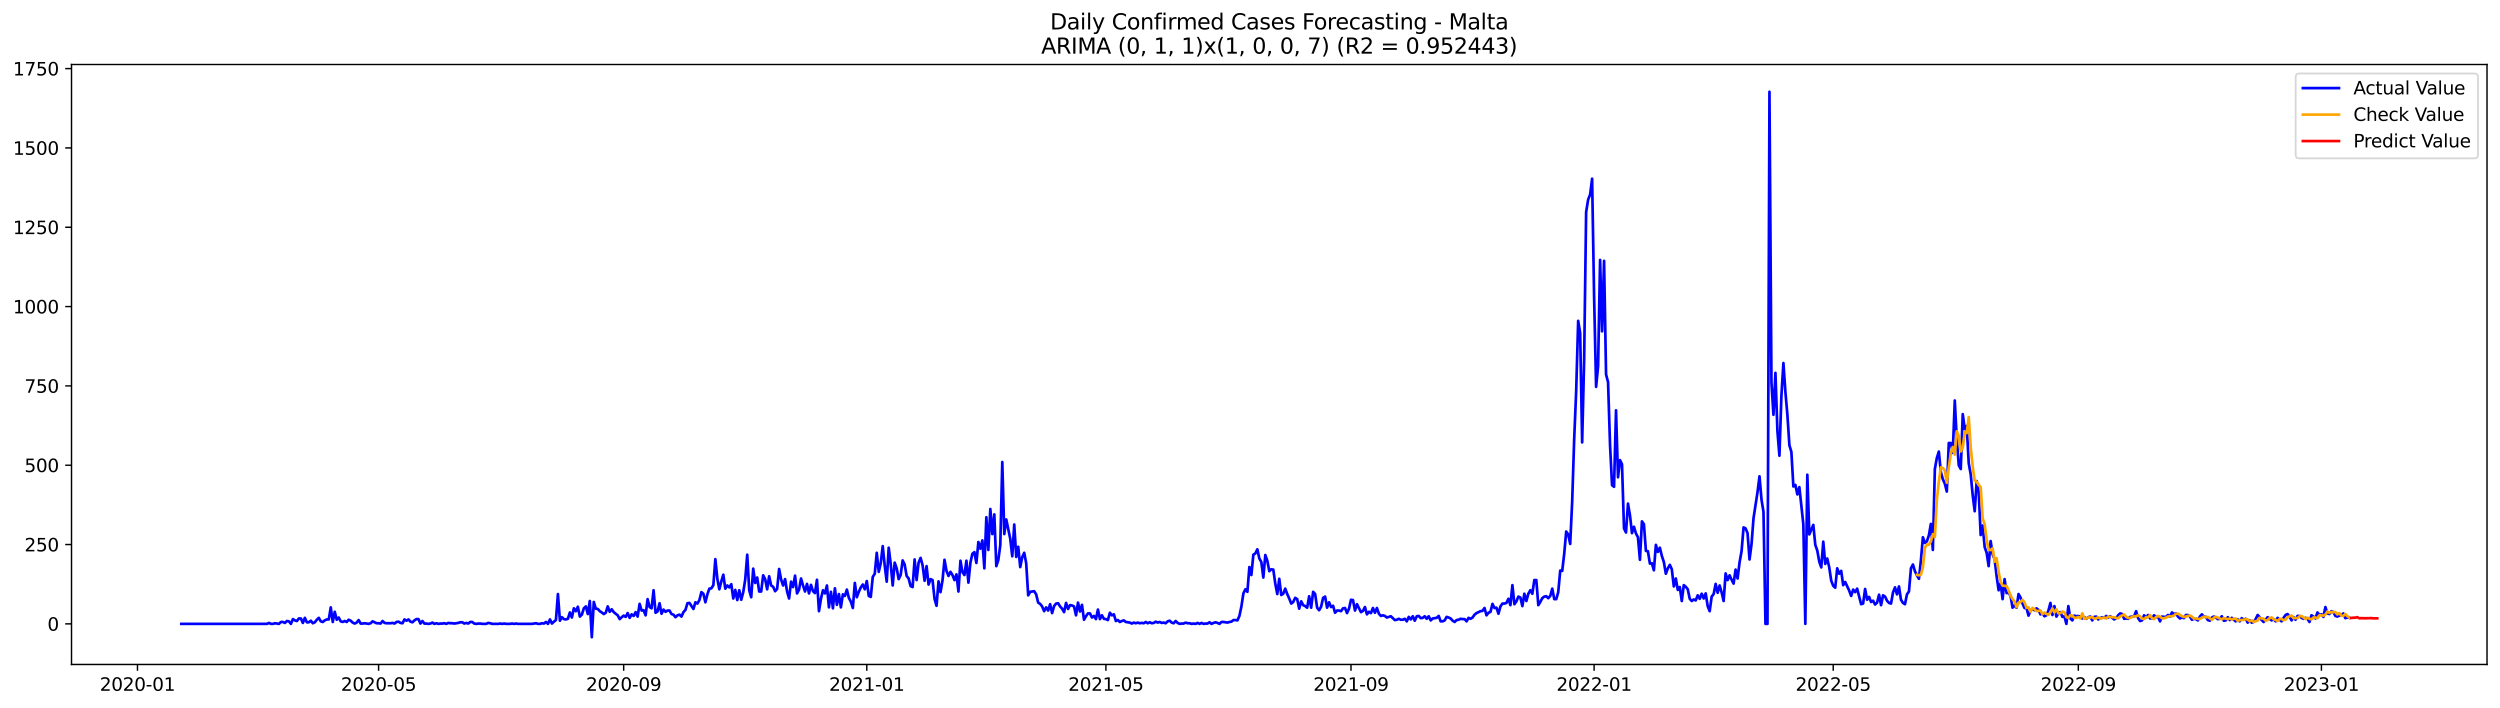 <?xml version="1.0" encoding="utf-8" standalone="no"?>
<!DOCTYPE svg PUBLIC "-//W3C//DTD SVG 1.1//EN"
  "http://www.w3.org/Graphics/SVG/1.1/DTD/svg11.dtd">
<svg xmlns:xlink="http://www.w3.org/1999/xlink" width="1386.05pt" height="392.274pt" viewBox="0 0 1386.05 392.274" xmlns="http://www.w3.org/2000/svg" version="1.1">
 <defs>
  <style type="text/css">*{stroke-linejoin: round; stroke-linecap: butt}</style>
 </defs>
 <g id="figure_1">
  <g id="patch_1">
   <path d="M 0 392.274 
L 1386.05 392.274 
L 1386.05 0 
L 0 0 
z
" style="fill: #ffffff"/>
  </g>
  <g id="axes_1">
   <g id="patch_2">
    <path d="M 39.65 368.396 
L 1378.85 368.396 
L 1378.85 35.755 
L 39.65 35.755 
z
" style="fill: #ffffff"/>
   </g>
   <g id="matplotlib.axis_1">
    <g id="xtick_1">
     <g id="line2d_1">
      <defs>
       <path id="m09d6e85401" d="M 0 0 
L 0 3.5 
" style="stroke: #000000; stroke-width: 0.8"/>
      </defs>
      <g>
       <use xlink:href="#m09d6e85401" x="76.218" y="368.396" style="stroke: #000000; stroke-width: 0.8"/>
      </g>
     </g>
     <g id="text_1">
      <!-- 2020-01 -->
      <g transform="translate(55.326 382.994)scale(0.1 -0.1)">
       <defs>
        <path id="DejaVuSans-32" d="M 1228 531 
L 3431 531 
L 3431 0 
L 469 0 
L 469 531 
Q 828 903 1448 1529 
Q 2069 2156 2228 2338 
Q 2531 2678 2651 2914 
Q 2772 3150 2772 3378 
Q 2772 3750 2511 3984 
Q 2250 4219 1831 4219 
Q 1534 4219 1204 4116 
Q 875 4013 500 3803 
L 500 4441 
Q 881 4594 1212 4672 
Q 1544 4750 1819 4750 
Q 2544 4750 2975 4387 
Q 3406 4025 3406 3419 
Q 3406 3131 3298 2873 
Q 3191 2616 2906 2266 
Q 2828 2175 2409 1742 
Q 1991 1309 1228 531 
z
" transform="scale(0.016)"/>
        <path id="DejaVuSans-30" d="M 2034 4250 
Q 1547 4250 1301 3770 
Q 1056 3291 1056 2328 
Q 1056 1369 1301 889 
Q 1547 409 2034 409 
Q 2525 409 2770 889 
Q 3016 1369 3016 2328 
Q 3016 3291 2770 3770 
Q 2525 4250 2034 4250 
z
M 2034 4750 
Q 2819 4750 3233 4129 
Q 3647 3509 3647 2328 
Q 3647 1150 3233 529 
Q 2819 -91 2034 -91 
Q 1250 -91 836 529 
Q 422 1150 422 2328 
Q 422 3509 836 4129 
Q 1250 4750 2034 4750 
z
" transform="scale(0.016)"/>
        <path id="DejaVuSans-2d" d="M 313 2009 
L 1997 2009 
L 1997 1497 
L 313 1497 
L 313 2009 
z
" transform="scale(0.016)"/>
        <path id="DejaVuSans-31" d="M 794 531 
L 1825 531 
L 1825 4091 
L 703 3866 
L 703 4441 
L 1819 4666 
L 2450 4666 
L 2450 531 
L 3481 531 
L 3481 0 
L 794 0 
L 794 531 
z
" transform="scale(0.016)"/>
       </defs>
       <use xlink:href="#DejaVuSans-32"/>
       <use xlink:href="#DejaVuSans-30" x="63.623"/>
       <use xlink:href="#DejaVuSans-32" x="127.246"/>
       <use xlink:href="#DejaVuSans-30" x="190.869"/>
       <use xlink:href="#DejaVuSans-2d" x="254.492"/>
       <use xlink:href="#DejaVuSans-30" x="290.576"/>
       <use xlink:href="#DejaVuSans-31" x="354.199"/>
      </g>
     </g>
    </g>
    <g id="xtick_2">
     <g id="line2d_2">
      <g>
       <use xlink:href="#m09d6e85401" x="209.895" y="368.396" style="stroke: #000000; stroke-width: 0.8"/>
      </g>
     </g>
     <g id="text_2">
      <!-- 2020-05 -->
      <g transform="translate(189.003 382.994)scale(0.1 -0.1)">
       <defs>
        <path id="DejaVuSans-35" d="M 691 4666 
L 3169 4666 
L 3169 4134 
L 1269 4134 
L 1269 2991 
Q 1406 3038 1543 3061 
Q 1681 3084 1819 3084 
Q 2600 3084 3056 2656 
Q 3513 2228 3513 1497 
Q 3513 744 3044 326 
Q 2575 -91 1722 -91 
Q 1428 -91 1123 -41 
Q 819 9 494 109 
L 494 744 
Q 775 591 1075 516 
Q 1375 441 1709 441 
Q 2250 441 2565 725 
Q 2881 1009 2881 1497 
Q 2881 1984 2565 2268 
Q 2250 2553 1709 2553 
Q 1456 2553 1204 2497 
Q 953 2441 691 2322 
L 691 4666 
z
" transform="scale(0.016)"/>
       </defs>
       <use xlink:href="#DejaVuSans-32"/>
       <use xlink:href="#DejaVuSans-30" x="63.623"/>
       <use xlink:href="#DejaVuSans-32" x="127.246"/>
       <use xlink:href="#DejaVuSans-30" x="190.869"/>
       <use xlink:href="#DejaVuSans-2d" x="254.492"/>
       <use xlink:href="#DejaVuSans-30" x="290.576"/>
       <use xlink:href="#DejaVuSans-35" x="354.199"/>
      </g>
     </g>
    </g>
    <g id="xtick_3">
     <g id="line2d_3">
      <g>
       <use xlink:href="#m09d6e85401" x="345.781" y="368.396" style="stroke: #000000; stroke-width: 0.8"/>
      </g>
     </g>
     <g id="text_3">
      <!-- 2020-09 -->
      <g transform="translate(324.89 382.994)scale(0.1 -0.1)">
       <defs>
        <path id="DejaVuSans-39" d="M 703 97 
L 703 672 
Q 941 559 1184 500 
Q 1428 441 1663 441 
Q 2288 441 2617 861 
Q 2947 1281 2994 2138 
Q 2813 1869 2534 1725 
Q 2256 1581 1919 1581 
Q 1219 1581 811 2004 
Q 403 2428 403 3163 
Q 403 3881 828 4315 
Q 1253 4750 1959 4750 
Q 2769 4750 3195 4129 
Q 3622 3509 3622 2328 
Q 3622 1225 3098 567 
Q 2575 -91 1691 -91 
Q 1453 -91 1209 -44 
Q 966 3 703 97 
z
M 1959 2075 
Q 2384 2075 2632 2365 
Q 2881 2656 2881 3163 
Q 2881 3666 2632 3958 
Q 2384 4250 1959 4250 
Q 1534 4250 1286 3958 
Q 1038 3666 1038 3163 
Q 1038 2656 1286 2365 
Q 1534 2075 1959 2075 
z
" transform="scale(0.016)"/>
       </defs>
       <use xlink:href="#DejaVuSans-32"/>
       <use xlink:href="#DejaVuSans-30" x="63.623"/>
       <use xlink:href="#DejaVuSans-32" x="127.246"/>
       <use xlink:href="#DejaVuSans-30" x="190.869"/>
       <use xlink:href="#DejaVuSans-2d" x="254.492"/>
       <use xlink:href="#DejaVuSans-30" x="290.576"/>
       <use xlink:href="#DejaVuSans-39" x="354.199"/>
      </g>
     </g>
    </g>
    <g id="xtick_4">
     <g id="line2d_4">
      <g>
       <use xlink:href="#m09d6e85401" x="480.563" y="368.396" style="stroke: #000000; stroke-width: 0.8"/>
      </g>
     </g>
     <g id="text_4">
      <!-- 2021-01 -->
      <g transform="translate(459.672 382.994)scale(0.1 -0.1)">
       <use xlink:href="#DejaVuSans-32"/>
       <use xlink:href="#DejaVuSans-30" x="63.623"/>
       <use xlink:href="#DejaVuSans-32" x="127.246"/>
       <use xlink:href="#DejaVuSans-31" x="190.869"/>
       <use xlink:href="#DejaVuSans-2d" x="254.492"/>
       <use xlink:href="#DejaVuSans-30" x="290.576"/>
       <use xlink:href="#DejaVuSans-31" x="354.199"/>
      </g>
     </g>
    </g>
    <g id="xtick_5">
     <g id="line2d_5">
      <g>
       <use xlink:href="#m09d6e85401" x="613.135" y="368.396" style="stroke: #000000; stroke-width: 0.8"/>
      </g>
     </g>
     <g id="text_5">
      <!-- 2021-05 -->
      <g transform="translate(592.244 382.994)scale(0.1 -0.1)">
       <use xlink:href="#DejaVuSans-32"/>
       <use xlink:href="#DejaVuSans-30" x="63.623"/>
       <use xlink:href="#DejaVuSans-32" x="127.246"/>
       <use xlink:href="#DejaVuSans-31" x="190.869"/>
       <use xlink:href="#DejaVuSans-2d" x="254.492"/>
       <use xlink:href="#DejaVuSans-30" x="290.576"/>
       <use xlink:href="#DejaVuSans-35" x="354.199"/>
      </g>
     </g>
    </g>
    <g id="xtick_6">
     <g id="line2d_6">
      <g>
       <use xlink:href="#m09d6e85401" x="749.022" y="368.396" style="stroke: #000000; stroke-width: 0.8"/>
      </g>
     </g>
     <g id="text_6">
      <!-- 2021-09 -->
      <g transform="translate(728.13 382.994)scale(0.1 -0.1)">
       <use xlink:href="#DejaVuSans-32"/>
       <use xlink:href="#DejaVuSans-30" x="63.623"/>
       <use xlink:href="#DejaVuSans-32" x="127.246"/>
       <use xlink:href="#DejaVuSans-31" x="190.869"/>
       <use xlink:href="#DejaVuSans-2d" x="254.492"/>
       <use xlink:href="#DejaVuSans-30" x="290.576"/>
       <use xlink:href="#DejaVuSans-39" x="354.199"/>
      </g>
     </g>
    </g>
    <g id="xtick_7">
     <g id="line2d_7">
      <g>
       <use xlink:href="#m09d6e85401" x="883.803" y="368.396" style="stroke: #000000; stroke-width: 0.8"/>
      </g>
     </g>
     <g id="text_7">
      <!-- 2022-01 -->
      <g transform="translate(862.912 382.994)scale(0.1 -0.1)">
       <use xlink:href="#DejaVuSans-32"/>
       <use xlink:href="#DejaVuSans-30" x="63.623"/>
       <use xlink:href="#DejaVuSans-32" x="127.246"/>
       <use xlink:href="#DejaVuSans-32" x="190.869"/>
       <use xlink:href="#DejaVuSans-2d" x="254.492"/>
       <use xlink:href="#DejaVuSans-30" x="290.576"/>
       <use xlink:href="#DejaVuSans-31" x="354.199"/>
      </g>
     </g>
    </g>
    <g id="xtick_8">
     <g id="line2d_8">
      <g>
       <use xlink:href="#m09d6e85401" x="1016.376" y="368.396" style="stroke: #000000; stroke-width: 0.8"/>
      </g>
     </g>
     <g id="text_8">
      <!-- 2022-05 -->
      <g transform="translate(995.484 382.994)scale(0.1 -0.1)">
       <use xlink:href="#DejaVuSans-32"/>
       <use xlink:href="#DejaVuSans-30" x="63.623"/>
       <use xlink:href="#DejaVuSans-32" x="127.246"/>
       <use xlink:href="#DejaVuSans-32" x="190.869"/>
       <use xlink:href="#DejaVuSans-2d" x="254.492"/>
       <use xlink:href="#DejaVuSans-30" x="290.576"/>
       <use xlink:href="#DejaVuSans-35" x="354.199"/>
      </g>
     </g>
    </g>
    <g id="xtick_9">
     <g id="line2d_9">
      <g>
       <use xlink:href="#m09d6e85401" x="1152.262" y="368.396" style="stroke: #000000; stroke-width: 0.8"/>
      </g>
     </g>
     <g id="text_9">
      <!-- 2022-09 -->
      <g transform="translate(1131.371 382.994)scale(0.1 -0.1)">
       <use xlink:href="#DejaVuSans-32"/>
       <use xlink:href="#DejaVuSans-30" x="63.623"/>
       <use xlink:href="#DejaVuSans-32" x="127.246"/>
       <use xlink:href="#DejaVuSans-32" x="190.869"/>
       <use xlink:href="#DejaVuSans-2d" x="254.492"/>
       <use xlink:href="#DejaVuSans-30" x="290.576"/>
       <use xlink:href="#DejaVuSans-39" x="354.199"/>
      </g>
     </g>
    </g>
    <g id="xtick_10">
     <g id="line2d_10">
      <g>
       <use xlink:href="#m09d6e85401" x="1287.044" y="368.396" style="stroke: #000000; stroke-width: 0.8"/>
      </g>
     </g>
     <g id="text_10">
      <!-- 2023-01 -->
      <g transform="translate(1266.152 382.994)scale(0.1 -0.1)">
       <defs>
        <path id="DejaVuSans-33" d="M 2597 2516 
Q 3050 2419 3304 2112 
Q 3559 1806 3559 1356 
Q 3559 666 3084 287 
Q 2609 -91 1734 -91 
Q 1441 -91 1130 -33 
Q 819 25 488 141 
L 488 750 
Q 750 597 1062 519 
Q 1375 441 1716 441 
Q 2309 441 2620 675 
Q 2931 909 2931 1356 
Q 2931 1769 2642 2001 
Q 2353 2234 1838 2234 
L 1294 2234 
L 1294 2753 
L 1863 2753 
Q 2328 2753 2575 2939 
Q 2822 3125 2822 3475 
Q 2822 3834 2567 4026 
Q 2313 4219 1838 4219 
Q 1578 4219 1281 4162 
Q 984 4106 628 3988 
L 628 4550 
Q 988 4650 1302 4700 
Q 1616 4750 1894 4750 
Q 2613 4750 3031 4423 
Q 3450 4097 3450 3541 
Q 3450 3153 3228 2886 
Q 3006 2619 2597 2516 
z
" transform="scale(0.016)"/>
       </defs>
       <use xlink:href="#DejaVuSans-32"/>
       <use xlink:href="#DejaVuSans-30" x="63.623"/>
       <use xlink:href="#DejaVuSans-32" x="127.246"/>
       <use xlink:href="#DejaVuSans-33" x="190.869"/>
       <use xlink:href="#DejaVuSans-2d" x="254.492"/>
       <use xlink:href="#DejaVuSans-30" x="290.576"/>
       <use xlink:href="#DejaVuSans-31" x="354.199"/>
      </g>
     </g>
    </g>
   </g>
   <g id="matplotlib.axis_2">
    <g id="ytick_1">
     <g id="line2d_11">
      <defs>
       <path id="m55aa290172" d="M 0 0 
L -3.5 0 
" style="stroke: #000000; stroke-width: 0.8"/>
      </defs>
      <g>
       <use xlink:href="#m55aa290172" x="39.65" y="345.887" style="stroke: #000000; stroke-width: 0.8"/>
      </g>
     </g>
     <g id="text_11">
      <!-- 0 -->
      <g transform="translate(26.288 349.686)scale(0.1 -0.1)">
       <use xlink:href="#DejaVuSans-30"/>
      </g>
     </g>
    </g>
    <g id="ytick_2">
     <g id="line2d_12">
      <g>
       <use xlink:href="#m55aa290172" x="39.65" y="301.908" style="stroke: #000000; stroke-width: 0.8"/>
      </g>
     </g>
     <g id="text_12">
      <!-- 250 -->
      <g transform="translate(13.562 305.707)scale(0.1 -0.1)">
       <use xlink:href="#DejaVuSans-32"/>
       <use xlink:href="#DejaVuSans-35" x="63.623"/>
       <use xlink:href="#DejaVuSans-30" x="127.246"/>
      </g>
     </g>
    </g>
    <g id="ytick_3">
     <g id="line2d_13">
      <g>
       <use xlink:href="#m55aa290172" x="39.65" y="257.929" style="stroke: #000000; stroke-width: 0.8"/>
      </g>
     </g>
     <g id="text_13">
      <!-- 500 -->
      <g transform="translate(13.562 261.728)scale(0.1 -0.1)">
       <use xlink:href="#DejaVuSans-35"/>
       <use xlink:href="#DejaVuSans-30" x="63.623"/>
       <use xlink:href="#DejaVuSans-30" x="127.246"/>
      </g>
     </g>
    </g>
    <g id="ytick_4">
     <g id="line2d_14">
      <g>
       <use xlink:href="#m55aa290172" x="39.65" y="213.95" style="stroke: #000000; stroke-width: 0.8"/>
      </g>
     </g>
     <g id="text_14">
      <!-- 750 -->
      <g transform="translate(13.562 217.749)scale(0.1 -0.1)">
       <defs>
        <path id="DejaVuSans-37" d="M 525 4666 
L 3525 4666 
L 3525 4397 
L 1831 0 
L 1172 0 
L 2766 4134 
L 525 4134 
L 525 4666 
z
" transform="scale(0.016)"/>
       </defs>
       <use xlink:href="#DejaVuSans-37"/>
       <use xlink:href="#DejaVuSans-35" x="63.623"/>
       <use xlink:href="#DejaVuSans-30" x="127.246"/>
      </g>
     </g>
    </g>
    <g id="ytick_5">
     <g id="line2d_15">
      <g>
       <use xlink:href="#m55aa290172" x="39.65" y="169.971" style="stroke: #000000; stroke-width: 0.8"/>
      </g>
     </g>
     <g id="text_15">
      <!-- 1000 -->
      <g transform="translate(7.2 173.77)scale(0.1 -0.1)">
       <use xlink:href="#DejaVuSans-31"/>
       <use xlink:href="#DejaVuSans-30" x="63.623"/>
       <use xlink:href="#DejaVuSans-30" x="127.246"/>
       <use xlink:href="#DejaVuSans-30" x="190.869"/>
      </g>
     </g>
    </g>
    <g id="ytick_6">
     <g id="line2d_16">
      <g>
       <use xlink:href="#m55aa290172" x="39.65" y="125.992" style="stroke: #000000; stroke-width: 0.8"/>
      </g>
     </g>
     <g id="text_16">
      <!-- 1250 -->
      <g transform="translate(7.2 129.791)scale(0.1 -0.1)">
       <use xlink:href="#DejaVuSans-31"/>
       <use xlink:href="#DejaVuSans-32" x="63.623"/>
       <use xlink:href="#DejaVuSans-35" x="127.246"/>
       <use xlink:href="#DejaVuSans-30" x="190.869"/>
      </g>
     </g>
    </g>
    <g id="ytick_7">
     <g id="line2d_17">
      <g>
       <use xlink:href="#m55aa290172" x="39.65" y="82.013" style="stroke: #000000; stroke-width: 0.8"/>
      </g>
     </g>
     <g id="text_17">
      <!-- 1500 -->
      <g transform="translate(7.2 85.812)scale(0.1 -0.1)">
       <use xlink:href="#DejaVuSans-31"/>
       <use xlink:href="#DejaVuSans-35" x="63.623"/>
       <use xlink:href="#DejaVuSans-30" x="127.246"/>
       <use xlink:href="#DejaVuSans-30" x="190.869"/>
      </g>
     </g>
    </g>
    <g id="ytick_8">
     <g id="line2d_18">
      <g>
       <use xlink:href="#m55aa290172" x="39.65" y="38.034" style="stroke: #000000; stroke-width: 0.8"/>
      </g>
     </g>
     <g id="text_18">
      <!-- 1750 -->
      <g transform="translate(7.2 41.833)scale(0.1 -0.1)">
       <use xlink:href="#DejaVuSans-31"/>
       <use xlink:href="#DejaVuSans-37" x="63.623"/>
       <use xlink:href="#DejaVuSans-35" x="127.246"/>
       <use xlink:href="#DejaVuSans-30" x="190.869"/>
      </g>
     </g>
    </g>
   </g>
   <g id="line2d_19">
    <path d="M 100.523 345.887 
L 148.028 345.887 
L 149.133 345.359 
L 150.237 345.887 
L 151.342 345.887 
L 152.447 345.535 
L 154.656 345.887 
L 155.761 344.832 
L 156.866 344.832 
L 157.971 345.359 
L 159.075 344.304 
L 160.18 344.48 
L 161.285 345.887 
L 162.39 343.248 
L 163.495 343.952 
L 164.599 344.304 
L 165.704 342.896 
L 166.809 342.896 
L 167.914 345.359 
L 169.018 342.545 
L 170.123 345.007 
L 171.228 345.007 
L 172.333 344.128 
L 173.437 345.535 
L 174.542 345.007 
L 175.647 343.6 
L 176.752 342.545 
L 177.857 344.48 
L 178.961 344.832 
L 180.066 343.952 
L 181.171 343.424 
L 182.276 343.424 
L 183.38 336.739 
L 184.485 344.832 
L 185.59 339.202 
L 186.695 343.6 
L 187.799 342.369 
L 188.904 344.48 
L 190.009 344.832 
L 191.114 344.304 
L 192.218 344.832 
L 193.323 343.6 
L 194.428 344.128 
L 195.533 345.183 
L 196.638 345.711 
L 197.742 345.183 
L 198.847 343.776 
L 199.952 345.711 
L 201.057 345.711 
L 202.161 345.535 
L 204.371 345.887 
L 205.476 345.535 
L 206.58 344.48 
L 208.79 345.535 
L 209.895 345.535 
L 211 345.711 
L 212.104 344.304 
L 213.209 345.359 
L 214.314 345.535 
L 216.523 345.535 
L 217.628 345.359 
L 218.733 345.711 
L 219.838 344.832 
L 220.942 344.656 
L 222.047 345.359 
L 223.152 345.535 
L 224.257 343.424 
L 225.362 344.128 
L 226.466 343.424 
L 227.571 344.656 
L 228.676 345.007 
L 229.781 343.952 
L 230.885 343.248 
L 231.99 343.248 
L 233.095 345.711 
L 234.2 344.304 
L 235.304 345.711 
L 236.409 345.711 
L 237.514 345.887 
L 238.619 345.711 
L 239.724 345.183 
L 240.828 345.887 
L 241.933 345.535 
L 243.038 345.887 
L 244.143 345.711 
L 245.247 345.711 
L 246.352 345.535 
L 247.457 345.887 
L 248.562 345.359 
L 249.666 345.535 
L 250.771 345.535 
L 251.876 345.711 
L 254.086 345.359 
L 255.19 345.007 
L 256.295 345.007 
L 257.4 345.711 
L 258.505 345.359 
L 259.609 345.711 
L 260.714 344.832 
L 261.819 344.832 
L 262.924 345.711 
L 264.028 345.887 
L 265.133 345.711 
L 266.238 345.711 
L 267.343 345.887 
L 269.552 345.887 
L 270.657 345.359 
L 271.762 345.535 
L 272.867 345.887 
L 276.181 345.887 
L 277.286 345.711 
L 278.39 345.887 
L 279.495 345.711 
L 280.6 345.887 
L 282.809 345.887 
L 283.914 345.711 
L 285.019 345.887 
L 286.124 345.711 
L 287.229 345.887 
L 294.962 345.887 
L 297.171 345.535 
L 298.276 345.887 
L 299.381 345.887 
L 300.486 345.535 
L 301.591 345.711 
L 302.695 344.832 
L 303.8 345.887 
L 304.905 343.424 
L 306.01 345.711 
L 307.114 344.656 
L 308.219 343.776 
L 309.324 329.351 
L 310.429 344.128 
L 311.533 342.193 
L 312.638 343.248 
L 313.743 343.424 
L 314.848 343.072 
L 315.953 339.554 
L 317.057 342.369 
L 318.162 337.267 
L 319.267 338.85 
L 320.372 336.388 
L 321.476 341.841 
L 322.581 340.785 
L 323.686 337.267 
L 324.791 336.212 
L 325.895 340.434 
L 327 333.221 
L 328.105 353.276 
L 329.21 333.749 
L 330.315 337.443 
L 331.419 337.619 
L 332.524 338.85 
L 333.629 339.554 
L 334.734 340.434 
L 335.838 339.73 
L 336.943 336.212 
L 338.048 339.202 
L 339.153 337.795 
L 340.257 339.378 
L 342.467 341.137 
L 343.572 343.248 
L 344.676 342.193 
L 345.781 341.313 
L 346.886 342.017 
L 347.991 339.906 
L 349.096 342.545 
L 350.2 340.61 
L 351.305 341.489 
L 352.41 339.378 
L 353.515 341.841 
L 354.619 334.804 
L 355.724 338.499 
L 356.829 338.323 
L 357.934 341.137 
L 359.038 332.166 
L 360.143 336.563 
L 361.248 337.267 
L 362.353 327.24 
L 363.458 339.73 
L 364.562 339.026 
L 365.667 334.452 
L 366.772 340.258 
L 367.877 337.971 
L 368.981 339.202 
L 370.086 338.499 
L 371.191 338.499 
L 372.296 340.434 
L 373.4 340.785 
L 374.505 342.193 
L 375.61 341.137 
L 376.715 340.785 
L 377.82 341.841 
L 378.924 339.378 
L 380.029 338.147 
L 381.134 334.452 
L 382.239 334.277 
L 384.448 337.619 
L 385.553 333.925 
L 386.658 334.628 
L 387.762 332.693 
L 388.867 328.295 
L 389.972 329.175 
L 391.077 333.925 
L 392.182 329.527 
L 393.286 326.36 
L 394.391 326.184 
L 395.496 324.425 
L 396.601 310 
L 397.705 320.907 
L 398.81 326.712 
L 399.915 322.314 
L 401.02 318.62 
L 402.124 326.36 
L 403.229 324.601 
L 404.334 325.657 
L 405.439 323.897 
L 406.544 331.814 
L 407.648 327.064 
L 408.753 332.693 
L 409.858 327.24 
L 410.963 332.517 
L 412.067 328.295 
L 413.172 321.259 
L 414.277 307.537 
L 415.382 327.24 
L 416.486 331.11 
L 417.591 315.278 
L 418.696 323.194 
L 419.801 320.203 
L 420.906 327.944 
L 422.01 327.944 
L 423.115 318.972 
L 424.22 321.083 
L 425.325 326.712 
L 426.429 319.5 
L 427.534 324.601 
L 428.639 325.305 
L 429.744 327.768 
L 430.848 326.536 
L 431.953 315.454 
L 433.058 321.259 
L 434.163 324.601 
L 435.267 321.083 
L 436.372 327.944 
L 437.477 331.814 
L 438.582 322.49 
L 439.687 325.481 
L 440.791 319.148 
L 441.896 328.999 
L 443.001 326.888 
L 444.106 320.731 
L 445.21 324.601 
L 446.315 327.944 
L 447.42 323.722 
L 448.525 328.999 
L 449.629 324.249 
L 450.734 327.768 
L 451.839 328.823 
L 452.944 321.435 
L 454.049 338.85 
L 455.153 331.99 
L 456.258 327.24 
L 457.363 328.999 
L 458.468 324.601 
L 459.572 336.739 
L 460.677 328.119 
L 461.782 337.267 
L 462.887 326.184 
L 463.991 335.332 
L 465.096 329.351 
L 466.201 336.739 
L 467.306 329.527 
L 468.411 330.406 
L 469.515 326.888 
L 470.62 331.462 
L 471.725 333.573 
L 472.83 337.091 
L 473.934 323.194 
L 475.039 331.11 
L 476.144 328.119 
L 477.249 325.657 
L 478.353 324.073 
L 479.458 326.712 
L 480.563 322.138 
L 481.668 330.406 
L 482.773 330.934 
L 483.877 319.851 
L 484.982 318.092 
L 486.087 306.482 
L 487.192 317.037 
L 488.296 312.287 
L 489.401 302.788 
L 490.506 313.518 
L 491.611 322.49 
L 492.715 303.667 
L 493.82 312.639 
L 494.925 324.601 
L 496.03 311.935 
L 497.135 315.102 
L 498.239 321.083 
L 499.344 318.796 
L 500.449 310.704 
L 501.554 312.991 
L 502.658 319.324 
L 503.763 320.731 
L 504.868 324.953 
L 505.973 325.481 
L 507.077 310.176 
L 508.182 321.611 
L 509.287 311.935 
L 510.392 309.296 
L 511.496 313.343 
L 512.601 321.962 
L 513.706 313.87 
L 514.811 324.073 
L 515.916 321.083 
L 517.02 321.611 
L 518.125 331.99 
L 519.23 335.86 
L 520.335 322.314 
L 521.439 328.295 
L 522.544 321.786 
L 523.649 310.352 
L 524.754 316.509 
L 525.858 319.324 
L 526.963 317.037 
L 528.068 318.796 
L 529.173 321.611 
L 530.278 318.444 
L 531.382 327.944 
L 532.487 310.88 
L 533.592 317.213 
L 534.697 318.796 
L 535.801 310.88 
L 536.906 323.018 
L 538.011 311.935 
L 539.116 307.01 
L 540.22 306.13 
L 541.325 312.111 
L 542.43 300.501 
L 543.535 304.195 
L 544.64 299.621 
L 545.744 315.102 
L 546.849 286.779 
L 547.954 304.899 
L 549.059 282.205 
L 550.163 296.103 
L 551.268 285.196 
L 552.373 313.87 
L 553.478 310.528 
L 554.582 302.26 
L 555.687 256.17 
L 556.792 296.103 
L 557.897 288.011 
L 560.106 298.741 
L 561.211 308.417 
L 562.316 290.825 
L 563.421 308.769 
L 564.525 303.139 
L 565.63 314.398 
L 566.735 308.945 
L 567.84 306.482 
L 568.944 312.287 
L 570.049 330.055 
L 571.154 328.119 
L 573.364 327.768 
L 574.468 329.527 
L 575.573 334.101 
L 576.678 334.804 
L 577.783 336.212 
L 578.887 338.85 
L 579.992 336.739 
L 581.097 338.499 
L 582.202 334.98 
L 583.306 339.906 
L 584.411 336.036 
L 585.516 334.628 
L 586.621 334.452 
L 587.725 336.212 
L 588.83 337.443 
L 589.935 339.378 
L 591.04 334.277 
L 592.145 337.619 
L 593.249 335.508 
L 594.354 335.684 
L 595.459 336.212 
L 596.564 341.137 
L 597.668 334.101 
L 598.773 339.026 
L 599.878 335.332 
L 600.983 343.6 
L 602.087 341.665 
L 603.192 340.082 
L 604.297 340.082 
L 605.402 342.369 
L 606.507 341.489 
L 607.611 343.248 
L 608.716 337.971 
L 609.821 343.248 
L 610.926 341.137 
L 612.03 343.072 
L 613.135 343.248 
L 614.24 343.776 
L 615.345 339.73 
L 616.449 341.137 
L 617.554 340.61 
L 618.659 344.304 
L 619.764 343.776 
L 620.869 344.832 
L 621.973 344.304 
L 623.078 343.952 
L 624.183 344.832 
L 626.392 345.183 
L 627.497 345.711 
L 628.602 345.183 
L 629.707 345.535 
L 630.811 345.183 
L 631.916 345.535 
L 633.021 345.359 
L 634.126 345.535 
L 635.231 344.832 
L 636.335 345.535 
L 637.44 345.007 
L 638.545 345.535 
L 639.65 345.359 
L 640.754 344.656 
L 641.859 345.183 
L 642.964 344.832 
L 644.069 345.359 
L 645.173 345.183 
L 646.278 345.535 
L 647.383 344.48 
L 648.488 344.128 
L 649.593 345.183 
L 650.697 345.535 
L 651.802 344.304 
L 652.907 345.359 
L 654.012 345.887 
L 655.116 345.711 
L 656.221 345.711 
L 657.326 345.183 
L 658.431 345.535 
L 659.535 345.535 
L 660.64 345.887 
L 661.745 345.711 
L 662.85 345.887 
L 663.955 345.359 
L 665.059 345.887 
L 666.164 345.359 
L 667.269 345.887 
L 668.374 345.711 
L 669.478 345.711 
L 670.583 345.007 
L 671.688 345.887 
L 672.793 345.359 
L 673.897 345.007 
L 675.002 345.359 
L 676.107 345.887 
L 677.212 344.832 
L 678.316 344.832 
L 680.526 345.183 
L 681.631 344.832 
L 682.736 344.656 
L 683.84 343.776 
L 684.945 343.776 
L 686.05 343.952 
L 687.155 341.489 
L 688.259 336.212 
L 689.364 328.999 
L 690.469 326.712 
L 691.574 328.119 
L 692.678 314.398 
L 693.783 318.796 
L 694.888 307.537 
L 695.993 306.834 
L 697.098 304.547 
L 698.202 309.648 
L 699.307 311.583 
L 700.412 320.203 
L 701.517 307.713 
L 702.621 310.88 
L 703.726 316.685 
L 704.831 315.629 
L 705.936 315.805 
L 707.04 323.546 
L 708.145 329.351 
L 709.25 320.907 
L 710.355 329.879 
L 711.46 329.175 
L 712.564 326.36 
L 713.669 329.351 
L 714.774 331.814 
L 715.879 334.628 
L 716.983 333.749 
L 718.088 331.462 
L 719.193 332.166 
L 720.298 337.443 
L 721.402 333.397 
L 722.507 335.508 
L 723.612 336.036 
L 724.717 336.915 
L 725.822 330.582 
L 726.926 336.915 
L 728.031 328.119 
L 729.136 329.351 
L 730.241 336.915 
L 731.345 338.323 
L 732.45 336.388 
L 733.555 331.462 
L 734.66 330.758 
L 735.764 336.915 
L 736.869 333.925 
L 737.974 336.563 
L 739.079 335.86 
L 740.184 339.73 
L 741.288 338.499 
L 742.393 338.499 
L 743.498 338.85 
L 744.603 337.267 
L 745.707 337.091 
L 746.812 339.906 
L 747.917 337.443 
L 749.022 332.517 
L 750.126 332.693 
L 751.231 338.499 
L 752.336 334.98 
L 754.545 339.378 
L 755.65 338.674 
L 756.755 336.563 
L 757.86 340.61 
L 758.965 339.202 
L 760.069 339.906 
L 761.174 337.091 
L 762.279 339.73 
L 763.384 337.091 
L 764.488 340.258 
L 765.593 341.489 
L 766.698 341.137 
L 767.803 341.489 
L 768.907 342.369 
L 771.117 341.665 
L 773.327 343.776 
L 774.431 343.6 
L 775.536 343.072 
L 776.641 343.6 
L 777.746 343.6 
L 778.85 343.072 
L 779.955 344.48 
L 781.06 342.017 
L 782.165 343.424 
L 783.269 341.665 
L 784.374 344.128 
L 785.479 341.665 
L 786.584 341.489 
L 787.689 342.721 
L 788.793 342.545 
L 789.898 341.665 
L 791.003 343.072 
L 792.108 341.665 
L 793.212 343.952 
L 794.317 342.896 
L 796.527 342.545 
L 797.631 341.489 
L 798.736 344.48 
L 799.841 344.48 
L 800.946 343.952 
L 802.051 342.017 
L 803.155 342.369 
L 804.26 342.896 
L 805.365 344.128 
L 806.47 344.832 
L 807.574 343.776 
L 808.679 343.6 
L 809.784 343.072 
L 810.889 343.248 
L 811.993 343.248 
L 813.098 344.48 
L 814.203 342.545 
L 815.308 343.072 
L 816.413 342.369 
L 817.517 340.785 
L 818.622 339.906 
L 820.832 338.85 
L 821.936 338.674 
L 823.041 337.091 
L 824.146 341.137 
L 825.251 339.73 
L 826.355 339.202 
L 827.46 334.804 
L 828.565 337.091 
L 829.67 336.915 
L 830.775 340.258 
L 831.879 336.212 
L 832.984 334.628 
L 834.089 334.628 
L 835.194 334.277 
L 836.298 331.99 
L 837.403 335.508 
L 838.508 324.425 
L 839.613 334.98 
L 840.717 333.397 
L 841.822 330.758 
L 842.927 331.286 
L 844.032 336.036 
L 845.136 329.175 
L 846.241 333.221 
L 847.346 329.175 
L 848.451 327.24 
L 849.556 329.175 
L 850.66 321.611 
L 851.765 321.611 
L 852.87 335.508 
L 853.975 333.749 
L 855.079 331.638 
L 856.184 330.758 
L 857.289 330.582 
L 858.394 331.638 
L 859.498 330.406 
L 860.603 326.36 
L 861.708 332.166 
L 862.813 332.166 
L 863.918 328.295 
L 865.022 316.333 
L 866.127 316.509 
L 867.232 307.01 
L 868.337 294.695 
L 869.441 296.279 
L 870.546 301.556 
L 871.651 277.983 
L 872.756 243.504 
L 873.86 216.94 
L 874.965 177.887 
L 876.07 184.572 
L 877.175 245.263 
L 878.28 199.525 
L 879.384 117.548 
L 880.489 110.687 
L 881.594 107.872 
L 882.699 99.077 
L 883.803 164.693 
L 884.908 214.478 
L 886.013 203.043 
L 887.118 144.111 
L 888.222 183.692 
L 889.327 144.639 
L 890.432 207.617 
L 891.537 211.839 
L 892.642 246.846 
L 893.746 269.012 
L 894.851 269.891 
L 895.956 227.495 
L 897.061 264.614 
L 898.165 255.114 
L 899.27 257.401 
L 900.375 292.936 
L 901.48 295.223 
L 902.584 279.215 
L 903.689 285.724 
L 904.794 295.575 
L 905.899 292.057 
L 907.004 295.751 
L 908.108 297.862 
L 909.213 310.352 
L 910.318 289.066 
L 911.423 290.649 
L 912.527 305.426 
L 913.632 305.602 
L 914.737 312.463 
L 915.842 312.287 
L 916.946 316.157 
L 918.051 302.084 
L 919.156 305.954 
L 920.261 303.667 
L 921.365 308.241 
L 922.47 311.583 
L 923.575 318.092 
L 924.68 315.102 
L 925.785 313.167 
L 926.889 315.629 
L 927.994 325.129 
L 929.099 320.731 
L 930.204 327.064 
L 931.308 325.481 
L 932.413 333.221 
L 933.518 324.425 
L 934.623 325.305 
L 935.727 326.712 
L 936.832 331.99 
L 937.937 333.221 
L 939.042 332.341 
L 940.147 332.869 
L 941.251 330.055 
L 942.356 331.99 
L 943.461 329.175 
L 944.566 331.814 
L 945.67 328.999 
L 946.775 336.036 
L 947.88 338.85 
L 948.985 330.758 
L 950.089 329.351 
L 951.194 323.722 
L 952.299 328.647 
L 953.404 324.601 
L 954.509 328.471 
L 955.613 333.221 
L 956.718 317.916 
L 957.823 321.611 
L 958.928 318.972 
L 960.032 321.435 
L 961.137 323.546 
L 962.242 315.805 
L 963.347 320.731 
L 964.451 311.759 
L 965.556 305.602 
L 966.661 292.408 
L 967.766 292.936 
L 968.871 295.575 
L 969.975 310.176 
L 971.08 301.732 
L 972.185 287.307 
L 974.394 272.882 
L 975.499 264.086 
L 976.604 276.928 
L 977.709 283.789 
L 978.813 345.887 
L 979.918 345.887 
L 981.023 50.876 
L 982.128 212.191 
L 983.233 229.958 
L 984.337 206.737 
L 985.442 239.106 
L 986.547 252.651 
L 987.652 219.403 
L 988.756 201.284 
L 989.861 217.292 
L 990.966 229.958 
L 992.071 246.846 
L 993.175 250.54 
L 994.28 269.715 
L 995.385 268.836 
L 996.49 274.113 
L 997.594 270.067 
L 999.804 290.649 
L 1000.909 345.887 
L 1002.014 263.206 
L 1003.118 296.279 
L 1005.328 291.001 
L 1006.433 302.084 
L 1007.537 305.25 
L 1008.642 311.407 
L 1009.747 314.574 
L 1010.852 300.325 
L 1011.956 312.639 
L 1013.061 309.648 
L 1014.166 314.574 
L 1015.271 321.962 
L 1016.376 324.777 
L 1017.48 325.833 
L 1018.585 315.102 
L 1019.69 318.092 
L 1020.795 316.509 
L 1021.899 324.425 
L 1023.004 322.666 
L 1025.214 327.416 
L 1026.318 330.406 
L 1027.423 326.888 
L 1028.528 328.295 
L 1029.633 326.36 
L 1031.842 334.98 
L 1032.947 334.628 
L 1034.052 326.536 
L 1035.157 332.517 
L 1036.261 330.934 
L 1037.366 333.749 
L 1038.471 333.045 
L 1039.576 335.156 
L 1040.68 334.101 
L 1041.785 329.703 
L 1042.89 335.508 
L 1043.995 330.055 
L 1045.1 330.758 
L 1046.204 333.045 
L 1047.309 334.277 
L 1048.414 334.628 
L 1049.519 328.471 
L 1050.623 325.657 
L 1051.728 329.527 
L 1052.833 325.129 
L 1053.938 332.517 
L 1055.042 334.277 
L 1056.147 334.98 
L 1057.252 329.527 
L 1058.357 327.944 
L 1059.462 315.102 
L 1060.566 312.991 
L 1061.671 316.685 
L 1062.776 318.972 
L 1063.881 320.907 
L 1064.985 310.704 
L 1066.09 297.862 
L 1067.195 301.028 
L 1068.3 300.149 
L 1069.404 296.806 
L 1070.509 290.473 
L 1071.614 304.899 
L 1072.719 260.04 
L 1073.824 253.883 
L 1074.928 250.365 
L 1076.033 261.623 
L 1077.138 265.669 
L 1078.243 268.132 
L 1079.347 272.53 
L 1080.452 245.615 
L 1081.557 245.615 
L 1082.662 251.068 
L 1083.766 222.042 
L 1084.871 243.328 
L 1085.976 257.929 
L 1087.081 260.04 
L 1088.185 229.606 
L 1089.29 237.874 
L 1090.395 236.115 
L 1091.5 256.873 
L 1092.605 263.03 
L 1093.709 274.641 
L 1094.814 283.437 
L 1095.919 266.725 
L 1097.024 272.354 
L 1098.128 296.63 
L 1099.233 291.353 
L 1100.338 303.315 
L 1101.443 306.482 
L 1102.547 313.87 
L 1103.652 299.973 
L 1104.757 307.361 
L 1105.862 310 
L 1106.967 319.5 
L 1108.071 327.24 
L 1109.176 323.37 
L 1110.281 332.166 
L 1111.386 321.083 
L 1112.49 328.823 
L 1113.595 328.647 
L 1114.7 330.406 
L 1115.805 336.915 
L 1116.909 335.684 
L 1118.014 336.915 
L 1119.119 329.351 
L 1120.224 331.286 
L 1121.329 334.628 
L 1122.433 337.091 
L 1123.538 337.091 
L 1124.643 341.313 
L 1125.748 338.499 
L 1126.852 337.619 
L 1127.957 338.323 
L 1129.062 337.267 
L 1130.167 338.147 
L 1131.271 340.61 
L 1132.376 340.082 
L 1133.481 341.665 
L 1134.586 341.137 
L 1135.691 338.499 
L 1136.795 334.277 
L 1137.9 340.961 
L 1139.005 336.036 
L 1140.11 341.841 
L 1141.214 340.082 
L 1142.319 339.378 
L 1143.424 342.017 
L 1144.529 341.665 
L 1145.633 345.887 
L 1146.738 336.036 
L 1147.843 342.896 
L 1148.948 343.952 
L 1150.053 341.313 
L 1151.157 341.665 
L 1152.262 341.489 
L 1153.367 342.017 
L 1154.472 342.896 
L 1155.576 342.193 
L 1156.681 343.072 
L 1157.786 342.193 
L 1158.891 341.841 
L 1159.995 343.952 
L 1161.1 342.017 
L 1162.205 341.841 
L 1163.31 343.424 
L 1164.414 342.721 
L 1165.519 342.193 
L 1166.624 342.545 
L 1167.729 341.489 
L 1168.834 342.369 
L 1169.938 341.665 
L 1172.148 343.424 
L 1173.253 342.721 
L 1174.357 341.137 
L 1175.462 340.082 
L 1176.567 340.434 
L 1177.672 343.072 
L 1178.776 342.896 
L 1179.881 343.072 
L 1180.986 342.017 
L 1183.196 341.665 
L 1184.3 338.85 
L 1185.405 342.721 
L 1186.51 344.304 
L 1187.615 343.952 
L 1188.719 341.137 
L 1189.824 342.369 
L 1190.929 340.961 
L 1192.034 342.896 
L 1193.138 342.896 
L 1194.243 341.137 
L 1195.348 342.193 
L 1196.453 341.841 
L 1197.558 344.48 
L 1198.662 341.841 
L 1199.767 342.017 
L 1200.872 342.017 
L 1201.977 340.961 
L 1203.081 341.841 
L 1204.186 339.554 
L 1205.291 340.434 
L 1206.396 340.082 
L 1207.5 341.841 
L 1208.605 342.896 
L 1209.71 342.193 
L 1210.815 342.721 
L 1211.92 340.961 
L 1213.024 340.961 
L 1214.129 341.841 
L 1215.234 343.6 
L 1216.339 343.072 
L 1217.443 343.248 
L 1218.548 343.952 
L 1219.653 341.841 
L 1220.758 340.61 
L 1221.862 341.841 
L 1222.967 342.017 
L 1224.072 343.776 
L 1225.177 344.128 
L 1226.282 342.369 
L 1227.386 341.841 
L 1228.491 342.369 
L 1229.596 343.248 
L 1230.701 343.072 
L 1231.805 341.665 
L 1232.91 344.128 
L 1234.015 343.952 
L 1235.12 342.193 
L 1236.224 343.776 
L 1237.329 342.545 
L 1238.434 343.6 
L 1239.539 344.48 
L 1240.643 343.424 
L 1241.748 344.48 
L 1242.853 342.721 
L 1243.958 343.6 
L 1245.063 343.072 
L 1246.167 345.183 
L 1247.272 343.952 
L 1248.377 345.183 
L 1249.482 344.832 
L 1250.586 343.248 
L 1251.691 340.961 
L 1252.796 342.193 
L 1253.901 343.776 
L 1255.005 344.832 
L 1256.11 343.6 
L 1257.215 342.193 
L 1259.425 343.952 
L 1260.529 343.248 
L 1261.634 344.48 
L 1262.739 342.545 
L 1263.844 343.6 
L 1264.948 344.48 
L 1266.053 342.545 
L 1267.158 340.961 
L 1268.263 340.434 
L 1269.367 341.841 
L 1270.472 343.952 
L 1271.577 342.193 
L 1272.682 343.6 
L 1273.787 341.489 
L 1274.891 341.489 
L 1275.996 342.545 
L 1277.101 343.072 
L 1278.206 342.545 
L 1279.31 343.072 
L 1280.415 344.832 
L 1281.52 341.137 
L 1282.625 341.841 
L 1283.729 342.896 
L 1284.834 339.554 
L 1285.939 340.961 
L 1287.044 340.61 
L 1288.149 342.017 
L 1289.253 336.563 
L 1290.358 340.082 
L 1291.463 340.434 
L 1292.568 338.85 
L 1293.672 339.378 
L 1294.777 341.489 
L 1295.882 341.841 
L 1296.987 341.313 
L 1298.091 341.313 
L 1299.196 340.082 
L 1300.301 342.721 
L 1301.406 342.369 
L 1302.511 342.545 
L 1302.511 342.545 
" clip-path="url(#p88bac99072)" style="fill: none; stroke: #0000ff; stroke-width: 1.5; stroke-linecap: square"/>
   </g>
   <g id="line2d_20">
    <path d="M 1062.776 318.692 
L 1063.881 318.992 
L 1064.985 318.56 
L 1066.09 314.529 
L 1067.195 303.68 
L 1068.3 301.938 
L 1069.404 302.002 
L 1070.509 300.144 
L 1071.614 296.122 
L 1072.719 297.726 
L 1073.824 277.118 
L 1074.928 267.097 
L 1076.033 259.115 
L 1077.138 259.47 
L 1078.243 260.814 
L 1079.347 267.706 
L 1080.452 259.081 
L 1081.557 251.337 
L 1082.662 247.828 
L 1083.766 252.059 
L 1084.871 239.102 
L 1085.976 241.661 
L 1087.081 250.279 
L 1088.185 248.292 
L 1089.29 239.616 
L 1090.395 240.128 
L 1091.5 231.235 
L 1092.605 248.294 
L 1093.709 258.673 
L 1094.814 266.598 
L 1095.919 267.045 
L 1097.024 268.899 
L 1098.128 270.077 
L 1099.233 287.433 
L 1100.338 290.745 
L 1101.443 299.393 
L 1102.547 304.815 
L 1103.652 304.971 
L 1104.757 304.014 
L 1105.862 311.448 
L 1106.967 309.498 
L 1108.071 317.039 
L 1109.176 322.542 
L 1110.281 324.716 
L 1112.49 324.868 
L 1113.595 327.344 
L 1114.7 330.25 
L 1115.805 332.197 
L 1116.909 333.45 
L 1118.014 336.618 
L 1119.119 334.072 
L 1120.224 333.755 
L 1121.329 332.566 
L 1122.433 333.95 
L 1123.538 336.985 
L 1124.643 336.736 
L 1125.748 339.159 
L 1126.852 337.02 
L 1127.957 337.767 
L 1129.062 338.835 
L 1130.167 338.703 
L 1131.271 338.445 
L 1132.376 340.473 
L 1133.481 339.609 
L 1134.586 340.351 
L 1135.691 340.886 
L 1136.795 339.522 
L 1137.9 337.3 
L 1139.005 339.596 
L 1140.11 337.815 
L 1141.214 340.068 
L 1142.319 339.947 
L 1143.424 339.043 
L 1144.529 339.401 
L 1145.633 342.072 
L 1146.738 342.65 
L 1147.843 340.985 
L 1148.948 341.446 
L 1150.053 342.439 
L 1151.157 342.556 
L 1152.262 342.057 
L 1153.367 342.816 
L 1154.472 340.059 
L 1155.576 343.038 
L 1156.681 342.901 
L 1157.786 342.342 
L 1158.891 342.358 
L 1159.995 342.075 
L 1161.1 343.074 
L 1162.205 342.796 
L 1163.31 342.182 
L 1164.414 342.972 
L 1166.624 342.348 
L 1167.729 342.951 
L 1168.834 341.803 
L 1171.043 342.24 
L 1172.148 342.211 
L 1173.253 342.647 
L 1174.357 342.766 
L 1175.462 341.754 
L 1177.672 340.669 
L 1178.776 341.998 
L 1179.881 342.628 
L 1180.986 342.664 
L 1182.091 341.98 
L 1183.196 341.66 
L 1184.3 341.747 
L 1185.405 341.041 
L 1186.51 341.778 
L 1187.615 342.994 
L 1188.719 343.183 
L 1189.824 342.191 
L 1190.929 342.231 
L 1192.034 340.96 
L 1193.138 342.796 
L 1194.243 343.226 
L 1195.348 342.171 
L 1196.453 341.499 
L 1197.558 341.956 
L 1198.662 342.787 
L 1199.767 342.816 
L 1200.872 342.445 
L 1201.977 341.82 
L 1203.081 341.677 
L 1204.186 341.668 
L 1205.291 341.326 
L 1206.396 340.272 
L 1207.5 340.226 
L 1209.71 341.612 
L 1210.815 342.095 
L 1214.129 341.24 
L 1215.234 341.945 
L 1216.339 342.969 
L 1217.443 342.847 
L 1218.548 343.161 
L 1219.653 343.102 
L 1221.862 341.844 
L 1222.967 342.269 
L 1224.072 342.024 
L 1226.282 343.63 
L 1227.386 342.533 
L 1228.491 341.913 
L 1231.805 343.379 
L 1232.91 342.668 
L 1235.12 343.271 
L 1236.224 342.898 
L 1237.329 343.519 
L 1238.434 343.024 
L 1239.539 342.951 
L 1240.643 344.257 
L 1241.748 343.828 
L 1243.958 343.631 
L 1245.063 343.318 
L 1246.167 343.46 
L 1247.272 344.473 
L 1248.377 343.975 
L 1249.482 344.792 
L 1251.691 344.07 
L 1252.796 342.499 
L 1253.901 342.868 
L 1255.005 342.991 
L 1256.11 344.144 
L 1257.215 343.806 
L 1258.32 342.674 
L 1259.425 342.305 
L 1260.529 343.368 
L 1261.634 343.696 
L 1262.739 344.315 
L 1263.844 343.195 
L 1264.948 343.042 
L 1266.053 343.923 
L 1267.158 343.496 
L 1268.263 342.149 
L 1270.472 341.27 
L 1271.577 342.771 
L 1273.787 342.658 
L 1274.891 341.732 
L 1275.996 341.491 
L 1278.206 343.181 
L 1279.31 342.46 
L 1280.415 343.085 
L 1281.52 343.385 
L 1282.625 342.341 
L 1283.729 342.365 
L 1284.834 342.739 
L 1285.939 341.133 
L 1287.044 341.181 
L 1288.149 341.342 
L 1289.253 340.76 
L 1290.358 338.982 
L 1291.463 339.748 
L 1292.568 339.257 
L 1293.672 339.409 
L 1294.777 339.309 
L 1295.882 340.662 
L 1296.987 339.889 
L 1298.091 341.402 
L 1299.196 341.446 
L 1300.301 340.429 
L 1301.406 341.621 
L 1302.511 342.479 
L 1302.511 342.479 
" clip-path="url(#p88bac99072)" style="fill: none; stroke: #ffa500; stroke-width: 1.5; stroke-linecap: square"/>
   </g>
   <g id="line2d_21">
    <path d="M 1303.615 342.595 
L 1304.72 342.467 
L 1305.825 342.467 
L 1306.93 342.169 
L 1308.034 342.808 
L 1309.139 342.723 
L 1310.244 342.765 
L 1311.349 342.777 
L 1312.453 342.747 
L 1313.558 342.747 
L 1314.663 342.674 
L 1315.768 342.829 
L 1316.873 342.808 
L 1317.977 342.819 
" clip-path="url(#p88bac99072)" style="fill: none; stroke: #ff0000; stroke-width: 1.5; stroke-linecap: square"/>
   </g>
   <g id="patch_3">
    <path d="M 39.65 368.396 
L 39.65 35.755 
" style="fill: none; stroke: #000000; stroke-width: 0.8; stroke-linejoin: miter; stroke-linecap: square"/>
   </g>
   <g id="patch_4">
    <path d="M 1378.85 368.396 
L 1378.85 35.755 
" style="fill: none; stroke: #000000; stroke-width: 0.8; stroke-linejoin: miter; stroke-linecap: square"/>
   </g>
   <g id="patch_5">
    <path d="M 39.65 368.396 
L 1378.85 368.396 
" style="fill: none; stroke: #000000; stroke-width: 0.8; stroke-linejoin: miter; stroke-linecap: square"/>
   </g>
   <g id="patch_6">
    <path d="M 39.65 35.755 
L 1378.85 35.755 
" style="fill: none; stroke: #000000; stroke-width: 0.8; stroke-linejoin: miter; stroke-linecap: square"/>
   </g>
   <g id="text_19">
    <!-- Daily Confirmed Cases Forecasting - Malta -->
    <g transform="translate(582.2 16.318)scale(0.12 -0.12)">
     <defs>
      <path id="DejaVuSans-44" d="M 1259 4147 
L 1259 519 
L 2022 519 
Q 2988 519 3436 956 
Q 3884 1394 3884 2338 
Q 3884 3275 3436 3711 
Q 2988 4147 2022 4147 
L 1259 4147 
z
M 628 4666 
L 1925 4666 
Q 3281 4666 3915 4102 
Q 4550 3538 4550 2338 
Q 4550 1131 3912 565 
Q 3275 0 1925 0 
L 628 0 
L 628 4666 
z
" transform="scale(0.016)"/>
      <path id="DejaVuSans-61" d="M 2194 1759 
Q 1497 1759 1228 1600 
Q 959 1441 959 1056 
Q 959 750 1161 570 
Q 1363 391 1709 391 
Q 2188 391 2477 730 
Q 2766 1069 2766 1631 
L 2766 1759 
L 2194 1759 
z
M 3341 1997 
L 3341 0 
L 2766 0 
L 2766 531 
Q 2569 213 2275 61 
Q 1981 -91 1556 -91 
Q 1019 -91 701 211 
Q 384 513 384 1019 
Q 384 1609 779 1909 
Q 1175 2209 1959 2209 
L 2766 2209 
L 2766 2266 
Q 2766 2663 2505 2880 
Q 2244 3097 1772 3097 
Q 1472 3097 1187 3025 
Q 903 2953 641 2809 
L 641 3341 
Q 956 3463 1253 3523 
Q 1550 3584 1831 3584 
Q 2591 3584 2966 3190 
Q 3341 2797 3341 1997 
z
" transform="scale(0.016)"/>
      <path id="DejaVuSans-69" d="M 603 3500 
L 1178 3500 
L 1178 0 
L 603 0 
L 603 3500 
z
M 603 4863 
L 1178 4863 
L 1178 4134 
L 603 4134 
L 603 4863 
z
" transform="scale(0.016)"/>
      <path id="DejaVuSans-6c" d="M 603 4863 
L 1178 4863 
L 1178 0 
L 603 0 
L 603 4863 
z
" transform="scale(0.016)"/>
      <path id="DejaVuSans-79" d="M 2059 -325 
Q 1816 -950 1584 -1140 
Q 1353 -1331 966 -1331 
L 506 -1331 
L 506 -850 
L 844 -850 
Q 1081 -850 1212 -737 
Q 1344 -625 1503 -206 
L 1606 56 
L 191 3500 
L 800 3500 
L 1894 763 
L 2988 3500 
L 3597 3500 
L 2059 -325 
z
" transform="scale(0.016)"/>
      <path id="DejaVuSans-20" transform="scale(0.016)"/>
      <path id="DejaVuSans-43" d="M 4122 4306 
L 4122 3641 
Q 3803 3938 3442 4084 
Q 3081 4231 2675 4231 
Q 1875 4231 1450 3742 
Q 1025 3253 1025 2328 
Q 1025 1406 1450 917 
Q 1875 428 2675 428 
Q 3081 428 3442 575 
Q 3803 722 4122 1019 
L 4122 359 
Q 3791 134 3420 21 
Q 3050 -91 2638 -91 
Q 1578 -91 968 557 
Q 359 1206 359 2328 
Q 359 3453 968 4101 
Q 1578 4750 2638 4750 
Q 3056 4750 3426 4639 
Q 3797 4528 4122 4306 
z
" transform="scale(0.016)"/>
      <path id="DejaVuSans-6f" d="M 1959 3097 
Q 1497 3097 1228 2736 
Q 959 2375 959 1747 
Q 959 1119 1226 758 
Q 1494 397 1959 397 
Q 2419 397 2687 759 
Q 2956 1122 2956 1747 
Q 2956 2369 2687 2733 
Q 2419 3097 1959 3097 
z
M 1959 3584 
Q 2709 3584 3137 3096 
Q 3566 2609 3566 1747 
Q 3566 888 3137 398 
Q 2709 -91 1959 -91 
Q 1206 -91 779 398 
Q 353 888 353 1747 
Q 353 2609 779 3096 
Q 1206 3584 1959 3584 
z
" transform="scale(0.016)"/>
      <path id="DejaVuSans-6e" d="M 3513 2113 
L 3513 0 
L 2938 0 
L 2938 2094 
Q 2938 2591 2744 2837 
Q 2550 3084 2163 3084 
Q 1697 3084 1428 2787 
Q 1159 2491 1159 1978 
L 1159 0 
L 581 0 
L 581 3500 
L 1159 3500 
L 1159 2956 
Q 1366 3272 1645 3428 
Q 1925 3584 2291 3584 
Q 2894 3584 3203 3211 
Q 3513 2838 3513 2113 
z
" transform="scale(0.016)"/>
      <path id="DejaVuSans-66" d="M 2375 4863 
L 2375 4384 
L 1825 4384 
Q 1516 4384 1395 4259 
Q 1275 4134 1275 3809 
L 1275 3500 
L 2222 3500 
L 2222 3053 
L 1275 3053 
L 1275 0 
L 697 0 
L 697 3053 
L 147 3053 
L 147 3500 
L 697 3500 
L 697 3744 
Q 697 4328 969 4595 
Q 1241 4863 1831 4863 
L 2375 4863 
z
" transform="scale(0.016)"/>
      <path id="DejaVuSans-72" d="M 2631 2963 
Q 2534 3019 2420 3045 
Q 2306 3072 2169 3072 
Q 1681 3072 1420 2755 
Q 1159 2438 1159 1844 
L 1159 0 
L 581 0 
L 581 3500 
L 1159 3500 
L 1159 2956 
Q 1341 3275 1631 3429 
Q 1922 3584 2338 3584 
Q 2397 3584 2469 3576 
Q 2541 3569 2628 3553 
L 2631 2963 
z
" transform="scale(0.016)"/>
      <path id="DejaVuSans-6d" d="M 3328 2828 
Q 3544 3216 3844 3400 
Q 4144 3584 4550 3584 
Q 5097 3584 5394 3201 
Q 5691 2819 5691 2113 
L 5691 0 
L 5113 0 
L 5113 2094 
Q 5113 2597 4934 2840 
Q 4756 3084 4391 3084 
Q 3944 3084 3684 2787 
Q 3425 2491 3425 1978 
L 3425 0 
L 2847 0 
L 2847 2094 
Q 2847 2600 2669 2842 
Q 2491 3084 2119 3084 
Q 1678 3084 1418 2786 
Q 1159 2488 1159 1978 
L 1159 0 
L 581 0 
L 581 3500 
L 1159 3500 
L 1159 2956 
Q 1356 3278 1631 3431 
Q 1906 3584 2284 3584 
Q 2666 3584 2933 3390 
Q 3200 3197 3328 2828 
z
" transform="scale(0.016)"/>
      <path id="DejaVuSans-65" d="M 3597 1894 
L 3597 1613 
L 953 1613 
Q 991 1019 1311 708 
Q 1631 397 2203 397 
Q 2534 397 2845 478 
Q 3156 559 3463 722 
L 3463 178 
Q 3153 47 2828 -22 
Q 2503 -91 2169 -91 
Q 1331 -91 842 396 
Q 353 884 353 1716 
Q 353 2575 817 3079 
Q 1281 3584 2069 3584 
Q 2775 3584 3186 3129 
Q 3597 2675 3597 1894 
z
M 3022 2063 
Q 3016 2534 2758 2815 
Q 2500 3097 2075 3097 
Q 1594 3097 1305 2825 
Q 1016 2553 972 2059 
L 3022 2063 
z
" transform="scale(0.016)"/>
      <path id="DejaVuSans-64" d="M 2906 2969 
L 2906 4863 
L 3481 4863 
L 3481 0 
L 2906 0 
L 2906 525 
Q 2725 213 2448 61 
Q 2172 -91 1784 -91 
Q 1150 -91 751 415 
Q 353 922 353 1747 
Q 353 2572 751 3078 
Q 1150 3584 1784 3584 
Q 2172 3584 2448 3432 
Q 2725 3281 2906 2969 
z
M 947 1747 
Q 947 1113 1208 752 
Q 1469 391 1925 391 
Q 2381 391 2643 752 
Q 2906 1113 2906 1747 
Q 2906 2381 2643 2742 
Q 2381 3103 1925 3103 
Q 1469 3103 1208 2742 
Q 947 2381 947 1747 
z
" transform="scale(0.016)"/>
      <path id="DejaVuSans-73" d="M 2834 3397 
L 2834 2853 
Q 2591 2978 2328 3040 
Q 2066 3103 1784 3103 
Q 1356 3103 1142 2972 
Q 928 2841 928 2578 
Q 928 2378 1081 2264 
Q 1234 2150 1697 2047 
L 1894 2003 
Q 2506 1872 2764 1633 
Q 3022 1394 3022 966 
Q 3022 478 2636 193 
Q 2250 -91 1575 -91 
Q 1294 -91 989 -36 
Q 684 19 347 128 
L 347 722 
Q 666 556 975 473 
Q 1284 391 1588 391 
Q 1994 391 2212 530 
Q 2431 669 2431 922 
Q 2431 1156 2273 1281 
Q 2116 1406 1581 1522 
L 1381 1569 
Q 847 1681 609 1914 
Q 372 2147 372 2553 
Q 372 3047 722 3315 
Q 1072 3584 1716 3584 
Q 2034 3584 2315 3537 
Q 2597 3491 2834 3397 
z
" transform="scale(0.016)"/>
      <path id="DejaVuSans-46" d="M 628 4666 
L 3309 4666 
L 3309 4134 
L 1259 4134 
L 1259 2759 
L 3109 2759 
L 3109 2228 
L 1259 2228 
L 1259 0 
L 628 0 
L 628 4666 
z
" transform="scale(0.016)"/>
      <path id="DejaVuSans-63" d="M 3122 3366 
L 3122 2828 
Q 2878 2963 2633 3030 
Q 2388 3097 2138 3097 
Q 1578 3097 1268 2742 
Q 959 2388 959 1747 
Q 959 1106 1268 751 
Q 1578 397 2138 397 
Q 2388 397 2633 464 
Q 2878 531 3122 666 
L 3122 134 
Q 2881 22 2623 -34 
Q 2366 -91 2075 -91 
Q 1284 -91 818 406 
Q 353 903 353 1747 
Q 353 2603 823 3093 
Q 1294 3584 2113 3584 
Q 2378 3584 2631 3529 
Q 2884 3475 3122 3366 
z
" transform="scale(0.016)"/>
      <path id="DejaVuSans-74" d="M 1172 4494 
L 1172 3500 
L 2356 3500 
L 2356 3053 
L 1172 3053 
L 1172 1153 
Q 1172 725 1289 603 
Q 1406 481 1766 481 
L 2356 481 
L 2356 0 
L 1766 0 
Q 1100 0 847 248 
Q 594 497 594 1153 
L 594 3053 
L 172 3053 
L 172 3500 
L 594 3500 
L 594 4494 
L 1172 4494 
z
" transform="scale(0.016)"/>
      <path id="DejaVuSans-67" d="M 2906 1791 
Q 2906 2416 2648 2759 
Q 2391 3103 1925 3103 
Q 1463 3103 1205 2759 
Q 947 2416 947 1791 
Q 947 1169 1205 825 
Q 1463 481 1925 481 
Q 2391 481 2648 825 
Q 2906 1169 2906 1791 
z
M 3481 434 
Q 3481 -459 3084 -895 
Q 2688 -1331 1869 -1331 
Q 1566 -1331 1297 -1286 
Q 1028 -1241 775 -1147 
L 775 -588 
Q 1028 -725 1275 -790 
Q 1522 -856 1778 -856 
Q 2344 -856 2625 -561 
Q 2906 -266 2906 331 
L 2906 616 
Q 2728 306 2450 153 
Q 2172 0 1784 0 
Q 1141 0 747 490 
Q 353 981 353 1791 
Q 353 2603 747 3093 
Q 1141 3584 1784 3584 
Q 2172 3584 2450 3431 
Q 2728 3278 2906 2969 
L 2906 3500 
L 3481 3500 
L 3481 434 
z
" transform="scale(0.016)"/>
      <path id="DejaVuSans-4d" d="M 628 4666 
L 1569 4666 
L 2759 1491 
L 3956 4666 
L 4897 4666 
L 4897 0 
L 4281 0 
L 4281 4097 
L 3078 897 
L 2444 897 
L 1241 4097 
L 1241 0 
L 628 0 
L 628 4666 
z
" transform="scale(0.016)"/>
     </defs>
     <use xlink:href="#DejaVuSans-44"/>
     <use xlink:href="#DejaVuSans-61" x="77.002"/>
     <use xlink:href="#DejaVuSans-69" x="138.281"/>
     <use xlink:href="#DejaVuSans-6c" x="166.064"/>
     <use xlink:href="#DejaVuSans-79" x="193.848"/>
     <use xlink:href="#DejaVuSans-20" x="253.027"/>
     <use xlink:href="#DejaVuSans-43" x="284.814"/>
     <use xlink:href="#DejaVuSans-6f" x="354.639"/>
     <use xlink:href="#DejaVuSans-6e" x="415.82"/>
     <use xlink:href="#DejaVuSans-66" x="479.199"/>
     <use xlink:href="#DejaVuSans-69" x="514.404"/>
     <use xlink:href="#DejaVuSans-72" x="542.188"/>
     <use xlink:href="#DejaVuSans-6d" x="581.551"/>
     <use xlink:href="#DejaVuSans-65" x="678.963"/>
     <use xlink:href="#DejaVuSans-64" x="740.486"/>
     <use xlink:href="#DejaVuSans-20" x="803.963"/>
     <use xlink:href="#DejaVuSans-43" x="835.75"/>
     <use xlink:href="#DejaVuSans-61" x="905.574"/>
     <use xlink:href="#DejaVuSans-73" x="966.854"/>
     <use xlink:href="#DejaVuSans-65" x="1018.953"/>
     <use xlink:href="#DejaVuSans-73" x="1080.477"/>
     <use xlink:href="#DejaVuSans-20" x="1132.576"/>
     <use xlink:href="#DejaVuSans-46" x="1164.363"/>
     <use xlink:href="#DejaVuSans-6f" x="1218.258"/>
     <use xlink:href="#DejaVuSans-72" x="1279.439"/>
     <use xlink:href="#DejaVuSans-65" x="1318.303"/>
     <use xlink:href="#DejaVuSans-63" x="1379.826"/>
     <use xlink:href="#DejaVuSans-61" x="1434.807"/>
     <use xlink:href="#DejaVuSans-73" x="1496.086"/>
     <use xlink:href="#DejaVuSans-74" x="1548.186"/>
     <use xlink:href="#DejaVuSans-69" x="1587.395"/>
     <use xlink:href="#DejaVuSans-6e" x="1615.178"/>
     <use xlink:href="#DejaVuSans-67" x="1678.557"/>
     <use xlink:href="#DejaVuSans-20" x="1742.033"/>
     <use xlink:href="#DejaVuSans-2d" x="1773.82"/>
     <use xlink:href="#DejaVuSans-20" x="1809.904"/>
     <use xlink:href="#DejaVuSans-4d" x="1841.691"/>
     <use xlink:href="#DejaVuSans-61" x="1927.971"/>
     <use xlink:href="#DejaVuSans-6c" x="1989.25"/>
     <use xlink:href="#DejaVuSans-74" x="2017.033"/>
     <use xlink:href="#DejaVuSans-61" x="2056.242"/>
    </g>
    <!-- ARIMA (0, 1, 1)x(1, 0, 0, 7) (R2 = 0.952443) -->
    <g transform="translate(577.266 29.756)scale(0.12 -0.12)">
     <defs>
      <path id="DejaVuSans-41" d="M 2188 4044 
L 1331 1722 
L 3047 1722 
L 2188 4044 
z
M 1831 4666 
L 2547 4666 
L 4325 0 
L 3669 0 
L 3244 1197 
L 1141 1197 
L 716 0 
L 50 0 
L 1831 4666 
z
" transform="scale(0.016)"/>
      <path id="DejaVuSans-52" d="M 2841 2188 
Q 3044 2119 3236 1894 
Q 3428 1669 3622 1275 
L 4263 0 
L 3584 0 
L 2988 1197 
Q 2756 1666 2539 1819 
Q 2322 1972 1947 1972 
L 1259 1972 
L 1259 0 
L 628 0 
L 628 4666 
L 2053 4666 
Q 2853 4666 3247 4331 
Q 3641 3997 3641 3322 
Q 3641 2881 3436 2590 
Q 3231 2300 2841 2188 
z
M 1259 4147 
L 1259 2491 
L 2053 2491 
Q 2509 2491 2742 2702 
Q 2975 2913 2975 3322 
Q 2975 3731 2742 3939 
Q 2509 4147 2053 4147 
L 1259 4147 
z
" transform="scale(0.016)"/>
      <path id="DejaVuSans-49" d="M 628 4666 
L 1259 4666 
L 1259 0 
L 628 0 
L 628 4666 
z
" transform="scale(0.016)"/>
      <path id="DejaVuSans-28" d="M 1984 4856 
Q 1566 4138 1362 3434 
Q 1159 2731 1159 2009 
Q 1159 1288 1364 580 
Q 1569 -128 1984 -844 
L 1484 -844 
Q 1016 -109 783 600 
Q 550 1309 550 2009 
Q 550 2706 781 3412 
Q 1013 4119 1484 4856 
L 1984 4856 
z
" transform="scale(0.016)"/>
      <path id="DejaVuSans-2c" d="M 750 794 
L 1409 794 
L 1409 256 
L 897 -744 
L 494 -744 
L 750 256 
L 750 794 
z
" transform="scale(0.016)"/>
      <path id="DejaVuSans-29" d="M 513 4856 
L 1013 4856 
Q 1481 4119 1714 3412 
Q 1947 2706 1947 2009 
Q 1947 1309 1714 600 
Q 1481 -109 1013 -844 
L 513 -844 
Q 928 -128 1133 580 
Q 1338 1288 1338 2009 
Q 1338 2731 1133 3434 
Q 928 4138 513 4856 
z
" transform="scale(0.016)"/>
      <path id="DejaVuSans-78" d="M 3513 3500 
L 2247 1797 
L 3578 0 
L 2900 0 
L 1881 1375 
L 863 0 
L 184 0 
L 1544 1831 
L 300 3500 
L 978 3500 
L 1906 2253 
L 2834 3500 
L 3513 3500 
z
" transform="scale(0.016)"/>
      <path id="DejaVuSans-3d" d="M 678 2906 
L 4684 2906 
L 4684 2381 
L 678 2381 
L 678 2906 
z
M 678 1631 
L 4684 1631 
L 4684 1100 
L 678 1100 
L 678 1631 
z
" transform="scale(0.016)"/>
      <path id="DejaVuSans-2e" d="M 684 794 
L 1344 794 
L 1344 0 
L 684 0 
L 684 794 
z
" transform="scale(0.016)"/>
      <path id="DejaVuSans-34" d="M 2419 4116 
L 825 1625 
L 2419 1625 
L 2419 4116 
z
M 2253 4666 
L 3047 4666 
L 3047 1625 
L 3713 1625 
L 3713 1100 
L 3047 1100 
L 3047 0 
L 2419 0 
L 2419 1100 
L 313 1100 
L 313 1709 
L 2253 4666 
z
" transform="scale(0.016)"/>
     </defs>
     <use xlink:href="#DejaVuSans-41"/>
     <use xlink:href="#DejaVuSans-52" x="68.408"/>
     <use xlink:href="#DejaVuSans-49" x="137.891"/>
     <use xlink:href="#DejaVuSans-4d" x="167.383"/>
     <use xlink:href="#DejaVuSans-41" x="253.662"/>
     <use xlink:href="#DejaVuSans-20" x="322.07"/>
     <use xlink:href="#DejaVuSans-28" x="353.857"/>
     <use xlink:href="#DejaVuSans-30" x="392.871"/>
     <use xlink:href="#DejaVuSans-2c" x="456.494"/>
     <use xlink:href="#DejaVuSans-20" x="488.281"/>
     <use xlink:href="#DejaVuSans-31" x="520.068"/>
     <use xlink:href="#DejaVuSans-2c" x="583.691"/>
     <use xlink:href="#DejaVuSans-20" x="615.479"/>
     <use xlink:href="#DejaVuSans-31" x="647.266"/>
     <use xlink:href="#DejaVuSans-29" x="710.889"/>
     <use xlink:href="#DejaVuSans-78" x="749.902"/>
     <use xlink:href="#DejaVuSans-28" x="809.082"/>
     <use xlink:href="#DejaVuSans-31" x="848.096"/>
     <use xlink:href="#DejaVuSans-2c" x="911.719"/>
     <use xlink:href="#DejaVuSans-20" x="943.506"/>
     <use xlink:href="#DejaVuSans-30" x="975.293"/>
     <use xlink:href="#DejaVuSans-2c" x="1038.916"/>
     <use xlink:href="#DejaVuSans-20" x="1070.703"/>
     <use xlink:href="#DejaVuSans-30" x="1102.49"/>
     <use xlink:href="#DejaVuSans-2c" x="1166.113"/>
     <use xlink:href="#DejaVuSans-20" x="1197.9"/>
     <use xlink:href="#DejaVuSans-37" x="1229.688"/>
     <use xlink:href="#DejaVuSans-29" x="1293.311"/>
     <use xlink:href="#DejaVuSans-20" x="1332.324"/>
     <use xlink:href="#DejaVuSans-28" x="1364.111"/>
     <use xlink:href="#DejaVuSans-52" x="1403.125"/>
     <use xlink:href="#DejaVuSans-32" x="1472.607"/>
     <use xlink:href="#DejaVuSans-20" x="1536.23"/>
     <use xlink:href="#DejaVuSans-3d" x="1568.018"/>
     <use xlink:href="#DejaVuSans-20" x="1651.807"/>
     <use xlink:href="#DejaVuSans-30" x="1683.594"/>
     <use xlink:href="#DejaVuSans-2e" x="1747.217"/>
     <use xlink:href="#DejaVuSans-39" x="1779.004"/>
     <use xlink:href="#DejaVuSans-35" x="1842.627"/>
     <use xlink:href="#DejaVuSans-32" x="1906.25"/>
     <use xlink:href="#DejaVuSans-34" x="1969.873"/>
     <use xlink:href="#DejaVuSans-34" x="2033.496"/>
     <use xlink:href="#DejaVuSans-33" x="2097.119"/>
     <use xlink:href="#DejaVuSans-29" x="2160.742"/>
    </g>
   </g>
   <g id="legend_1">
    <g id="patch_7">
     <path d="M 1274.77 87.79 
L 1371.85 87.79 
Q 1373.85 87.79 1373.85 85.79 
L 1373.85 42.755 
Q 1373.85 40.755 1371.85 40.755 
L 1274.77 40.755 
Q 1272.77 40.755 1272.77 42.755 
L 1272.77 85.79 
Q 1272.77 87.79 1274.77 87.79 
z
" style="fill: #ffffff; opacity: 0.8; stroke: #cccccc; stroke-linejoin: miter"/>
    </g>
    <g id="line2d_22">
     <path d="M 1276.77 48.854 
L 1286.77 48.854 
L 1296.77 48.854 
" style="fill: none; stroke: #0000ff; stroke-width: 1.5; stroke-linecap: square"/>
    </g>
    <g id="text_20">
     <!-- Actual Value -->
     <g transform="translate(1304.77 52.354)scale(0.1 -0.1)">
      <defs>
       <path id="DejaVuSans-75" d="M 544 1381 
L 544 3500 
L 1119 3500 
L 1119 1403 
Q 1119 906 1312 657 
Q 1506 409 1894 409 
Q 2359 409 2629 706 
Q 2900 1003 2900 1516 
L 2900 3500 
L 3475 3500 
L 3475 0 
L 2900 0 
L 2900 538 
Q 2691 219 2414 64 
Q 2138 -91 1772 -91 
Q 1169 -91 856 284 
Q 544 659 544 1381 
z
M 1991 3584 
L 1991 3584 
z
" transform="scale(0.016)"/>
       <path id="DejaVuSans-56" d="M 1831 0 
L 50 4666 
L 709 4666 
L 2188 738 
L 3669 4666 
L 4325 4666 
L 2547 0 
L 1831 0 
z
" transform="scale(0.016)"/>
      </defs>
      <use xlink:href="#DejaVuSans-41"/>
      <use xlink:href="#DejaVuSans-63" x="66.658"/>
      <use xlink:href="#DejaVuSans-74" x="121.639"/>
      <use xlink:href="#DejaVuSans-75" x="160.848"/>
      <use xlink:href="#DejaVuSans-61" x="224.227"/>
      <use xlink:href="#DejaVuSans-6c" x="285.506"/>
      <use xlink:href="#DejaVuSans-20" x="313.289"/>
      <use xlink:href="#DejaVuSans-56" x="345.076"/>
      <use xlink:href="#DejaVuSans-61" x="405.734"/>
      <use xlink:href="#DejaVuSans-6c" x="467.014"/>
      <use xlink:href="#DejaVuSans-75" x="494.797"/>
      <use xlink:href="#DejaVuSans-65" x="558.176"/>
     </g>
    </g>
    <g id="line2d_23">
     <path d="M 1276.77 63.532 
L 1286.77 63.532 
L 1296.77 63.532 
" style="fill: none; stroke: #ffa500; stroke-width: 1.5; stroke-linecap: square"/>
    </g>
    <g id="text_21">
     <!-- Check Value -->
     <g transform="translate(1304.77 67.032)scale(0.1 -0.1)">
      <defs>
       <path id="DejaVuSans-68" d="M 3513 2113 
L 3513 0 
L 2938 0 
L 2938 2094 
Q 2938 2591 2744 2837 
Q 2550 3084 2163 3084 
Q 1697 3084 1428 2787 
Q 1159 2491 1159 1978 
L 1159 0 
L 581 0 
L 581 4863 
L 1159 4863 
L 1159 2956 
Q 1366 3272 1645 3428 
Q 1925 3584 2291 3584 
Q 2894 3584 3203 3211 
Q 3513 2838 3513 2113 
z
" transform="scale(0.016)"/>
       <path id="DejaVuSans-6b" d="M 581 4863 
L 1159 4863 
L 1159 1991 
L 2875 3500 
L 3609 3500 
L 1753 1863 
L 3688 0 
L 2938 0 
L 1159 1709 
L 1159 0 
L 581 0 
L 581 4863 
z
" transform="scale(0.016)"/>
      </defs>
      <use xlink:href="#DejaVuSans-43"/>
      <use xlink:href="#DejaVuSans-68" x="69.824"/>
      <use xlink:href="#DejaVuSans-65" x="133.203"/>
      <use xlink:href="#DejaVuSans-63" x="194.727"/>
      <use xlink:href="#DejaVuSans-6b" x="249.707"/>
      <use xlink:href="#DejaVuSans-20" x="307.617"/>
      <use xlink:href="#DejaVuSans-56" x="339.404"/>
      <use xlink:href="#DejaVuSans-61" x="400.062"/>
      <use xlink:href="#DejaVuSans-6c" x="461.342"/>
      <use xlink:href="#DejaVuSans-75" x="489.125"/>
      <use xlink:href="#DejaVuSans-65" x="552.504"/>
     </g>
    </g>
    <g id="line2d_24">
     <path d="M 1276.77 78.21 
L 1286.77 78.21 
L 1296.77 78.21 
" style="fill: none; stroke: #ff0000; stroke-width: 1.5; stroke-linecap: square"/>
    </g>
    <g id="text_22">
     <!-- Predict Value -->
     <g transform="translate(1304.77 81.71)scale(0.1 -0.1)">
      <defs>
       <path id="DejaVuSans-50" d="M 1259 4147 
L 1259 2394 
L 2053 2394 
Q 2494 2394 2734 2622 
Q 2975 2850 2975 3272 
Q 2975 3691 2734 3919 
Q 2494 4147 2053 4147 
L 1259 4147 
z
M 628 4666 
L 2053 4666 
Q 2838 4666 3239 4311 
Q 3641 3956 3641 3272 
Q 3641 2581 3239 2228 
Q 2838 1875 2053 1875 
L 1259 1875 
L 1259 0 
L 628 0 
L 628 4666 
z
" transform="scale(0.016)"/>
      </defs>
      <use xlink:href="#DejaVuSans-50"/>
      <use xlink:href="#DejaVuSans-72" x="58.553"/>
      <use xlink:href="#DejaVuSans-65" x="97.416"/>
      <use xlink:href="#DejaVuSans-64" x="158.939"/>
      <use xlink:href="#DejaVuSans-69" x="222.416"/>
      <use xlink:href="#DejaVuSans-63" x="250.199"/>
      <use xlink:href="#DejaVuSans-74" x="305.18"/>
      <use xlink:href="#DejaVuSans-20" x="344.389"/>
      <use xlink:href="#DejaVuSans-56" x="376.176"/>
      <use xlink:href="#DejaVuSans-61" x="436.834"/>
      <use xlink:href="#DejaVuSans-6c" x="498.113"/>
      <use xlink:href="#DejaVuSans-75" x="525.896"/>
      <use xlink:href="#DejaVuSans-65" x="589.275"/>
     </g>
    </g>
   </g>
  </g>
 </g>
 <defs>
  <clipPath id="p88bac99072">
   <rect x="39.65" y="35.755" width="1339.2" height="332.64"/>
  </clipPath>
 </defs>
</svg>
